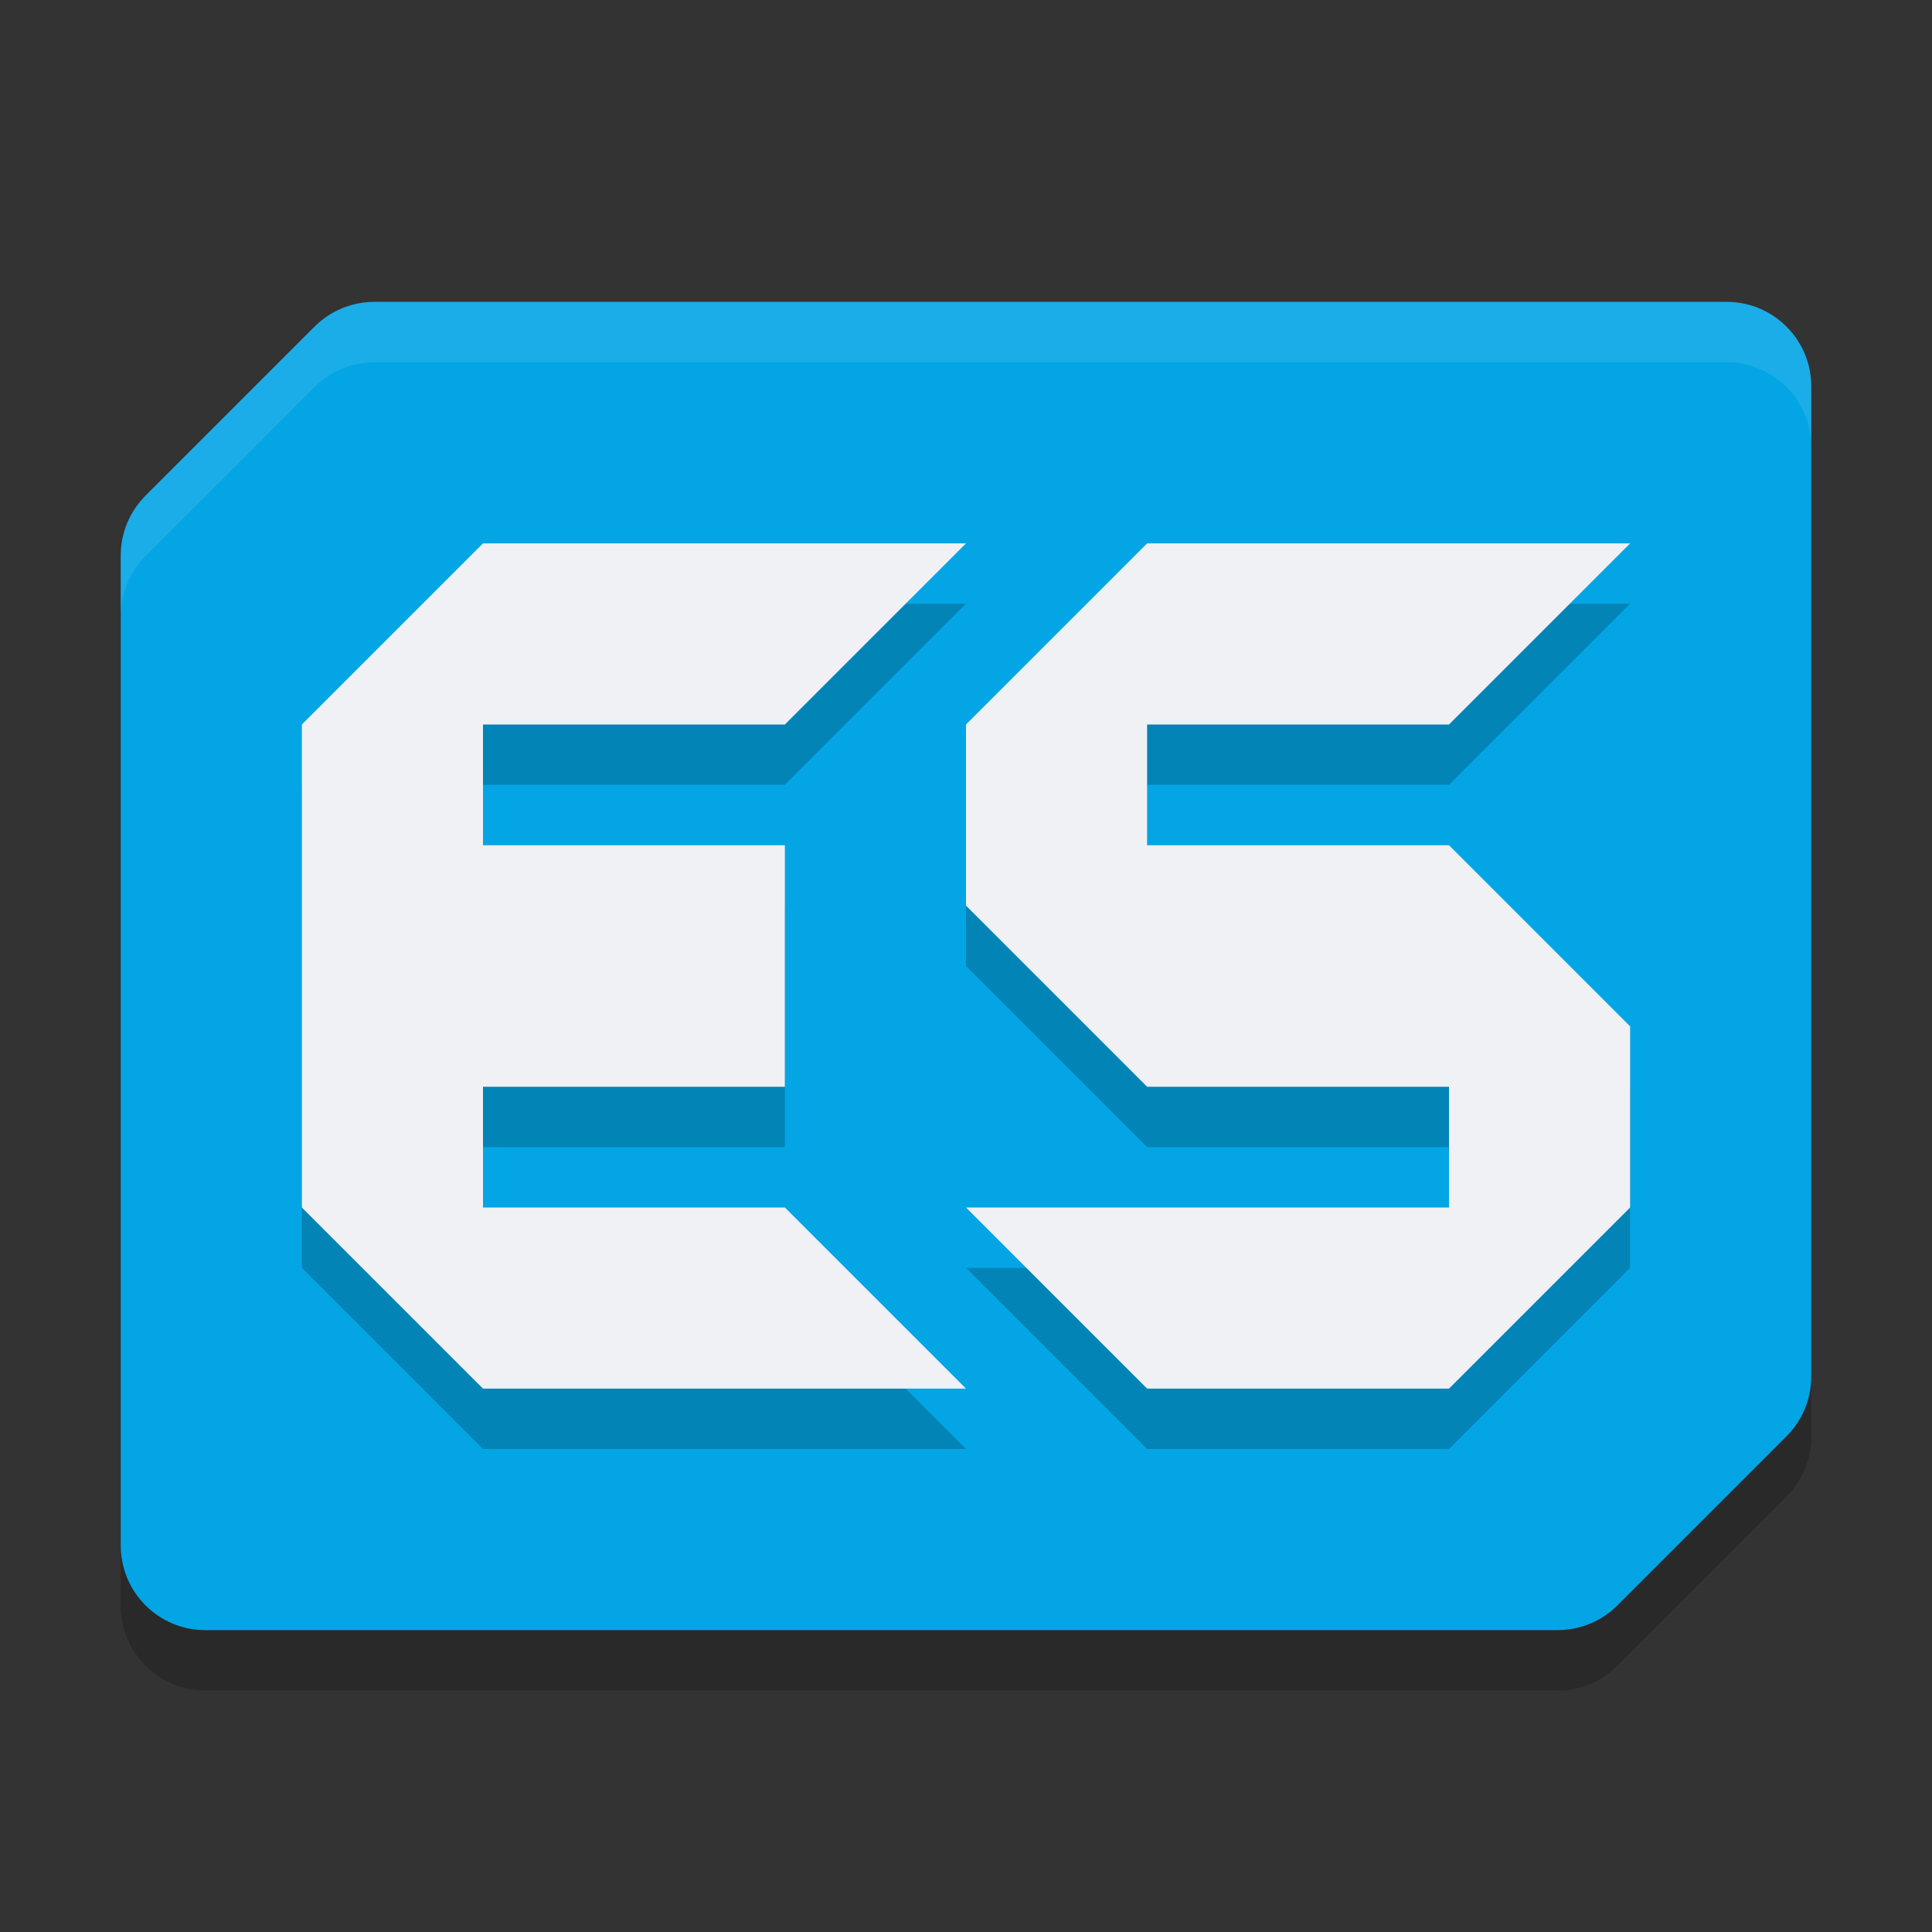 <svg xmlns="http://www.w3.org/2000/svg" width="32" height="32" version="1.1">
 <rect width="100%" height="100%" fill="#333333" stroke="none"/>
 <path style="opacity:0.2" d="M 6.2,6 C 5.829,6 5.473,6.148 5.21,6.41 L 2.41,9.21 C 2.148,9.473 2,9.829 2,10.2 v 16.4 c 7.73e-5,0.773 0.627,1.4 1.4,1.4 h 22.4 c 0.371,-7.1e-5 0.727,-0.148 0.99,-0.41 l 2.8,-2.8 C 29.852,24.527 30,24.171 30,23.8 V 7.4 C 30,6.627 29.373,6 28.6,6 Z"/>
 <path style="fill:#04a5e5" d="M 6.2,5 C 5.829,5 5.473,5.148 5.21,5.41 L 2.41,8.21 C 2.148,8.473 2,8.829 2,9.2 v 16.4 c 7.73e-5,0.773 0.627,1.4 1.4,1.4 h 22.4 c 0.371,-7.1e-5 0.727,-0.148 0.99,-0.41 l 2.8,-2.8 C 29.852,23.527 30,23.171 30,22.8 V 6.4 C 30,5.627 29.373,5 28.6,5 Z"/>
 <path style="opacity:0.1;fill:#eff1f5" d="M 6.199 5 C 5.828 5 5.473 5.148 5.211 5.41 L 2.41 8.211 C 2.148 8.473 2 8.828 2 9.199 L 2 10.199 C 2 9.828 2.148 9.473 2.41 9.211 L 5.211 6.41 C 5.473 6.148 5.828 6 6.199 6 L 28.6 6 C 29.373 6 30 6.627 30 7.4 L 30 6.4 C 30 5.627 29.373 5 28.6 5 L 6.199 5 z"/>
 <path style="opacity:0.2" d="m 8,10 -3,3 v 8 l 3,3 h 8 L 13,21 H 8 v -2 h 5 V 15 H 8 v -2 h 5 l 3,-3 z m 11,0 -3,3 v 3 l 3,3 h 5 v 2 h -8 l 3,3 h 5 l 3,-3 v -3 l -3,-3 h -5 v -2 h 5 l 3,-3 z"/>
 <path style="fill:#eff1f5" d="m 8,9 -3,3 v 8 l 3,3 h 8 L 13,20 H 8 v -2 h 5 V 14 H 8 v -2 h 5 l 3,-3 z m 11,0 -3,3 v 3 l 3,3 h 5 v 2 h -8 l 3,3 h 5 l 3,-3 v -3 l -3,-3 h -5 v -2 h 5 l 3,-3 z"/>
</svg>
